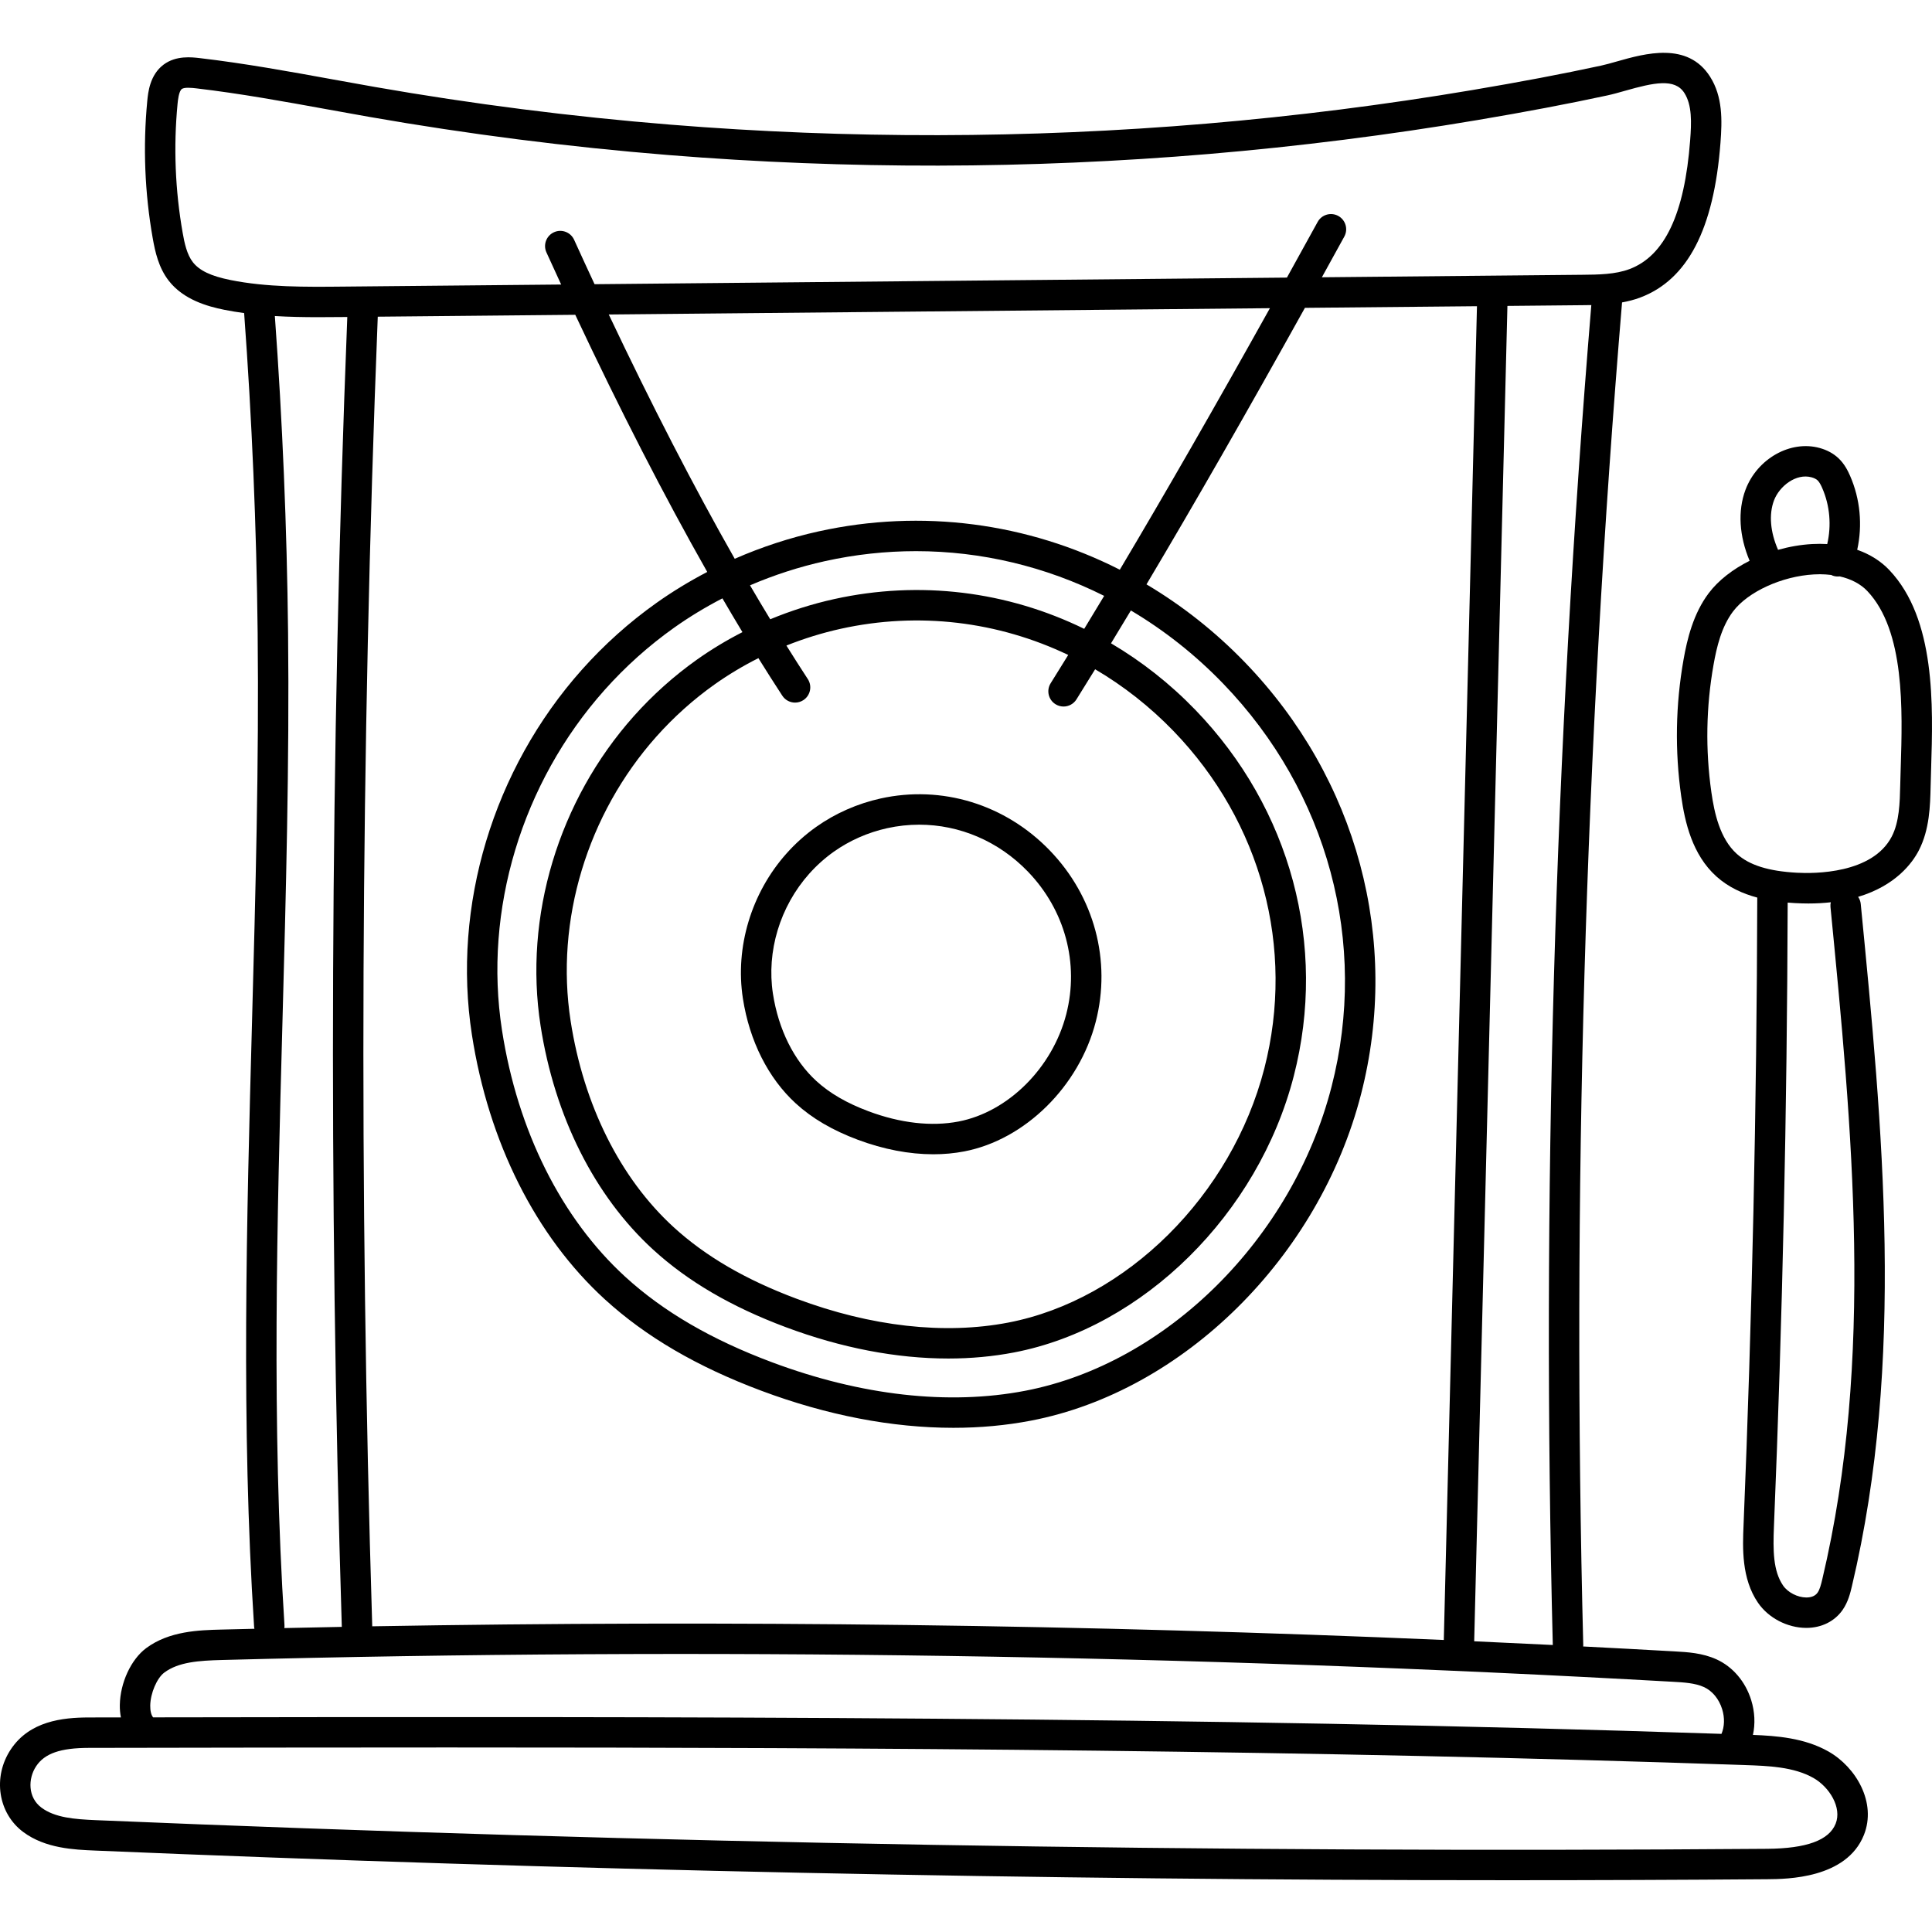 <svg height="512pt" viewBox="0 -14 512 512" width="512pt" xmlns="http://www.w3.org/2000/svg"><path d="m210.898 278.426c4.332 3.961 9.703 7.105 16.426 9.621 6.828 2.551 13.617 3.848 20.012 3.848 2.82 0 5.562-.25 8.199-.758 16.102-3.094 30.434-17.219 34.848-34.352 4.176-16.215-.383-33.195-12.195-45.422-11.793-12.211-28.555-17.352-44.836-13.754-6.121 1.352-12.016 3.953-17.047 7.523-2.863 2.031-5.512 4.398-7.863 7.039-9.348 10.484-13.668 24.855-11.566 38.438 1.746 11.266 6.727 21.145 14.023 27.816zm3.562-60.887c1.949-2.188 4.141-4.148 6.508-5.828 4.16-2.953 9.043-5.105 14.121-6.227 2.832-.625 5.684-.934 8.512-.934 10.672 0 21.016 4.367 28.785 12.414 9.848 10.195 13.656 24.332 10.184 37.809-3.66 14.223-15.406 25.922-28.559 28.445-7.168 1.375-15.418.434-23.863-2.727-5.738-2.145-10.258-4.766-13.812-8.016-5.945-5.441-10.027-13.645-11.496-23.102-1.734-11.227 1.859-23.129 9.621-31.836zm0 0"/><path d="m484.559 450.164c-6.359-3.605-13.754-4.152-20.012-4.395.641-2.949.496-6.129-.461-9.219-1.523-4.914-4.891-8.859-9.23-10.82-3.723-1.68-7.625-1.902-11.066-2.094-8.074-.457-16.152-.891-24.238-1.305.008-.109.027-.215.027-.328-3.012-118.25.449-237.969 10.281-355.859 1.621-.293 3.238-.695 4.828-1.297 12.559-4.73 19.512-18.141 21.254-40.992.457-5.961.617-12.227-2.758-17.535-5.941-9.348-17.242-6.148-24.719-4.027-1.523.434-2.965.84-4.18 1.102-10.23 2.211-21.391 4.328-34.117 6.473-23.227 3.918-46.945 6.914-70.492 8.902-47.129 3.984-94.902 4.074-141.992.266-26.191-2.117-52.535-5.477-78.305-9.984-3.754-.656-7.504-1.34-11.258-2.02-11.457-2.086-23.309-4.238-35.133-5.625-2.207-.258-6.32-.742-9.617 1.707-3.684 2.742-4.129 7.422-4.348 9.672-1.152 12.113-.668 24.328 1.445 36.312.645 3.652 1.559 7.848 4.277 11.332 3.906 5.012 10.266 6.781 14.707 7.672 1.746.352 3.496.629 5.246.867 2.07 28.121 3.277 56.633 3.582 84.801.371 34.281-.578 69.191-1.492 102.953-1.426 52.586-2.902 106.965.551 160.422.012.172.051.336.082.5-2.941.074-5.887.133-8.828.211-5.793.152-13.723.359-19.852 4.914-4.016 2.984-6.891 9.18-6.988 15.07-.02 1.156.086 2.254.285 3.289-2.836.004-5.68.012-8.512.016-7.012.012-15.699.984-20.664 8.457-4.863 7.316-3.395 16.953 3.344 21.938 5.855 4.328 13.426 4.648 18.957 4.879 124.309 5.227 250.133 7.859 374.992 7.859 22.77 0 45.516-.086 68.203-.262 5.184-.039 20.949-.164 25.586-11.703 3.445-8.578-2.066-17.996-9.387-22.148zm-73.051-28.223c-6.938-.34-13.883-.672-20.832-.984l8.805-353.887 19.871-.191c.77-.004 1.562-.016 2.363-.031-9.762 117.648-13.199 237.098-10.207 355.094zm-311.398-352.016 52.344-.5c11.883 25.281 23.574 48.055 34.973 68.148-4.68 2.441-9.18 5.172-13.434 8.188-7.203 5.109-13.863 11.074-19.789 17.723-23.539 26.41-34.434 62.582-29.141 96.758 4.41 28.465 16.91 53.352 35.199 70.07 10.875 9.938 24.457 17.875 41.52 24.258 17.406 6.512 34.664 9.816 50.875 9.816 7.07 0 13.949-.633 20.547-1.898 40.387-7.754 76.355-43.309 87.473-86.465 10.523-40.855-.977-83.66-30.766-114.5-7.898-8.172-16.68-15.078-26.082-20.66 12.719-21.379 26.758-45.879 41.988-73.281l45.594-.434-8.789 353.461c-94.434-4.07-189.574-5.285-283.992-3.621 0-.055.016-.105.012-.16-3.555-115.105-3.059-231.816 1.469-346.902zm60.113 98.926c5.523-6.199 11.727-11.754 18.434-16.512 4.043-2.867 8.328-5.461 12.793-7.77 1.777 3.051 3.543 6.035 5.305 8.953-4.203 2.148-8.242 4.582-12.043 7.277-6.102 4.328-11.746 9.383-16.766 15.016-19.945 22.379-29.176 53.027-24.691 81.988 3.734 24.105 14.332 45.188 29.836 59.363 9.215 8.426 20.719 15.145 35.16 20.551 14.727 5.508 29.332 8.305 43.059 8.305 5.992 0 11.824-.535 17.418-1.609 34.234-6.57 64.723-36.699 74.141-73.266 8.918-34.613-.828-70.871-26.062-96.996-6.766-7.008-14.301-12.91-22.371-17.668 1.727-2.836 3.48-5.738 5.262-8.703 8.801 5.223 17.023 11.691 24.414 19.344 27.828 28.809 38.578 68.766 28.758 106.887-10.367 40.246-43.75 73.371-81.184 80.559-20.27 3.895-43.465 1.281-67.078-7.551-16.078-6.016-28.805-13.426-38.902-22.656-16.938-15.488-28.543-38.695-32.672-65.352-4.93-31.824 5.234-65.527 27.191-90.16zm47.102 1.52c.777 1.184 2.062 1.824 3.379 1.824.758 0 1.523-.211 2.203-.656 1.863-1.219 2.387-3.719 1.168-5.582-1.879-2.867-3.77-5.848-5.668-8.879 4.672-1.863 9.5-3.359 14.41-4.445 20.645-4.562 41.691-1.945 60.273 6.938-1.578 2.555-3.129 5.059-4.652 7.496-1.184 1.887-.609 4.375 1.277 5.555.668.418 1.406.617 2.137.617 1.344 0 2.656-.672 3.422-1.895 1.621-2.594 3.273-5.258 4.949-7.98 7.5 4.406 14.5 9.883 20.785 16.387 23.273 24.094 32.266 57.512 24.055 89.391-8.668 33.648-36.57 61.348-67.855 67.355-16.949 3.254-36.359 1.066-56.129-6.328-13.461-5.035-24.105-11.234-32.547-18.949-14.156-12.941-23.855-32.348-27.309-54.648-4.121-26.605 4.383-54.789 22.742-75.387 4.617-5.18 9.805-9.824 15.41-13.805 3.656-2.594 7.547-4.922 11.609-6.965 2.125 3.41 4.242 6.746 6.34 9.957zm80.004-17.723c-20.359-9.945-43.527-12.91-66.254-7.887-5.785 1.277-11.477 3.082-16.953 5.352-1.781-2.934-3.566-5.922-5.359-8.996 6.402-2.746 13.082-4.91 19.887-6.414 8.023-1.773 16.094-2.641 24.098-2.641 17.336 0 34.355 4.078 49.867 11.852-1.789 2.977-3.551 5.891-5.285 8.734zm-70.418-25.82c-7.605 1.684-15.066 4.129-22.199 7.254-10.875-19.137-22.031-40.777-33.379-64.738l175.211-1.672c-14.395 25.82-27.688 48.984-39.781 69.305-24.426-12.398-52.41-16.211-79.852-10.148zm-165.805-71.355c-1.578-2.027-2.223-5.074-2.695-7.773-1.988-11.27-2.445-22.758-1.359-34.145.078-.832.32-3.367 1.133-3.969.34-.25 1-.328 1.703-.328.805 0 1.66.102 2.164.16 11.57 1.355 23.293 3.488 34.629 5.547 3.77.688 7.535 1.371 11.309 2.031 26.012 4.551 52.605 7.945 79.047 10.082 47.531 3.84 95.75 3.75 143.32-.27 23.766-2.008 47.707-5.031 71.156-8.988 12.848-2.164 24.121-4.305 34.477-6.539 1.465-.316 3.027-.758 4.676-1.227 7.609-2.16 13.191-3.379 15.715.594 2.051 3.223 1.891 7.797 1.523 12.598-1.477 19.406-6.73 30.547-16.059 34.062-3.793 1.43-8.258 1.473-12.57 1.512l-68.961.66c1.961-3.551 3.938-7.137 5.938-10.777 1.074-1.953.359-4.406-1.59-5.477-1.953-1.07-4.402-.359-5.473 1.594-2.75 5.004-5.461 9.918-8.141 14.746l-183.48 1.75c-1.805-3.871-3.609-7.781-5.418-11.766-.918-2.027-3.309-2.93-5.336-2.004-2.027.918-2.926 3.309-2.004 5.336 1.301 2.871 2.602 5.707 3.902 8.52l-57.871.551c-9.895.098-20.121.195-29.797-1.75-5.129-1.035-8.195-2.492-9.938-4.73zm23.746 201.469c.918-33.836 1.863-68.824 1.492-103.258-.301-27.879-1.484-56.09-3.504-83.93 3.84.23 7.68.301 11.48.301 2.211 0 4.41-.02 6.594-.039l1.125-.012c-4.52 115.145-5.012 231.91-1.457 347.074 0 .02.008.039.008.062-5.078.098-10.16.203-15.234.316.039-.27.051-.547.031-.828-3.43-53.09-1.957-107.281-.535-159.688zm-35.035 181.035c.055-3.27 1.766-7.27 3.734-8.734 3.777-2.805 9.145-3.164 15.258-3.328 127.652-3.359 257.027-1.418 384.527 5.773 2.875.16 5.848.328 8.203 1.391 2.238 1.012 4.004 3.148 4.848 5.863.711 2.293.637 4.617-.172 6.551-138.5-4.648-279.121-4.605-415.637-4.375-.504-.594-.785-1.73-.762-3.141zm446.645 31.332c-1.762 4.391-7.703 6.562-18.164 6.645-146.973 1.141-295.949-1.414-442.797-7.59-5.812-.242-10.918-.66-14.496-3.305-3.664-2.711-3.602-7.719-1.426-10.992 2.254-3.395 6.43-4.844 13.961-4.859 31.539-.055 63.289-.109 95.215-.109 113.781 0 229.574.707 343.781 4.668 6.004.207 12.809.441 18.047 3.414 4.23 2.398 7.602 7.844 5.879 12.129zm0 0"/><path d="m500.719 137.098c-2.277-2.406-5.18-4.223-8.539-5.395 1.438-6.516.805-13.445-1.883-19.59-.609-1.395-1.508-3.184-3.059-4.656-1.336-1.27-3.027-2.191-5.016-2.738-7.746-2.137-16.562 2.844-19.652 11.09-2.086 5.559-1.664 12.285 1.098 18.805-4.453 2.234-8.262 5.172-10.816 8.551-4.133 5.469-5.742 12.266-6.684 17.574-2.129 12.012-2.34 24.23-.625 36.309.977 6.844 2.91 15.441 9.32 21.219 3.211 2.898 7.051 4.59 10.832 5.602-.145 55.238-1.363 111.184-3.637 166.348-.246 5.945-.578 14.094 3.832 20.531 2.762 4.031 7.777 6.648 12.777 6.66h.039c4.004 0 7.508-1.738 9.609-4.77 1.48-2.129 2.047-4.527 2.461-6.277 14.16-59.777 8.152-121.309 2.34-180.816-.066-.699-.324-1.328-.695-1.871 10.031-2.988 14.398-9.059 16.059-12.25 2.895-5.566 3.039-11.945 3.156-17.07.035-1.488.082-3.055.133-4.684.52-16.711 1.23-39.602-11.051-52.57zm-30.602-18.461c1.43-3.809 5.871-7.27 9.965-6.145.688.188 1.242.469 1.605.812.5.477.918 1.34 1.223 2.039 2.035 4.656 2.465 9.91 1.324 14.836-1.293-.07-2.621-.078-3.98-.004-3.059.172-6.113.707-9.051 1.535-2.059-4.699-2.469-9.379-1.086-13.074zm12.812 285.867c-.355 1.508-.676 2.727-1.238 3.539-.598.863-1.602 1.305-2.98 1.305-.008 0-.016 0-.02 0-2.316-.008-4.902-1.336-6.148-3.156-2.68-3.91-2.684-9.398-2.43-15.645 2.262-54.832 3.48-110.434 3.641-165.352.684.059 1.348.102 1.973.137 1.223.066 2.402.102 3.539.102 2.113 0 4.074-.117 5.914-.324-.082.395-.125.797-.086 1.215 5.746 58.855 11.688 119.707-2.164 178.18zm20.781-215.082c-.051 1.648-.102 3.234-.133 4.746-.105 4.516-.223 9.633-2.25 13.535-5.145 9.891-20.555 9.836-25.156 9.578-7.527-.414-12.582-2.004-15.91-5.004-4.48-4.043-5.953-10.871-6.734-16.363-1.594-11.234-1.402-22.594.582-33.766.832-4.699 2.098-10.047 5.176-14.121 3.938-5.211 12.941-9.332 21.414-9.801.551-.031 1.09-.047 1.621-.047 1.039 0 2.027.078 2.992.191.098.047.191.109.297.152.637.246 1.293.301 1.926.223 3.023.691 5.539 2 7.332 3.895 9.969 10.531 9.32 31.48 8.844 46.781zm0 0"/></svg>